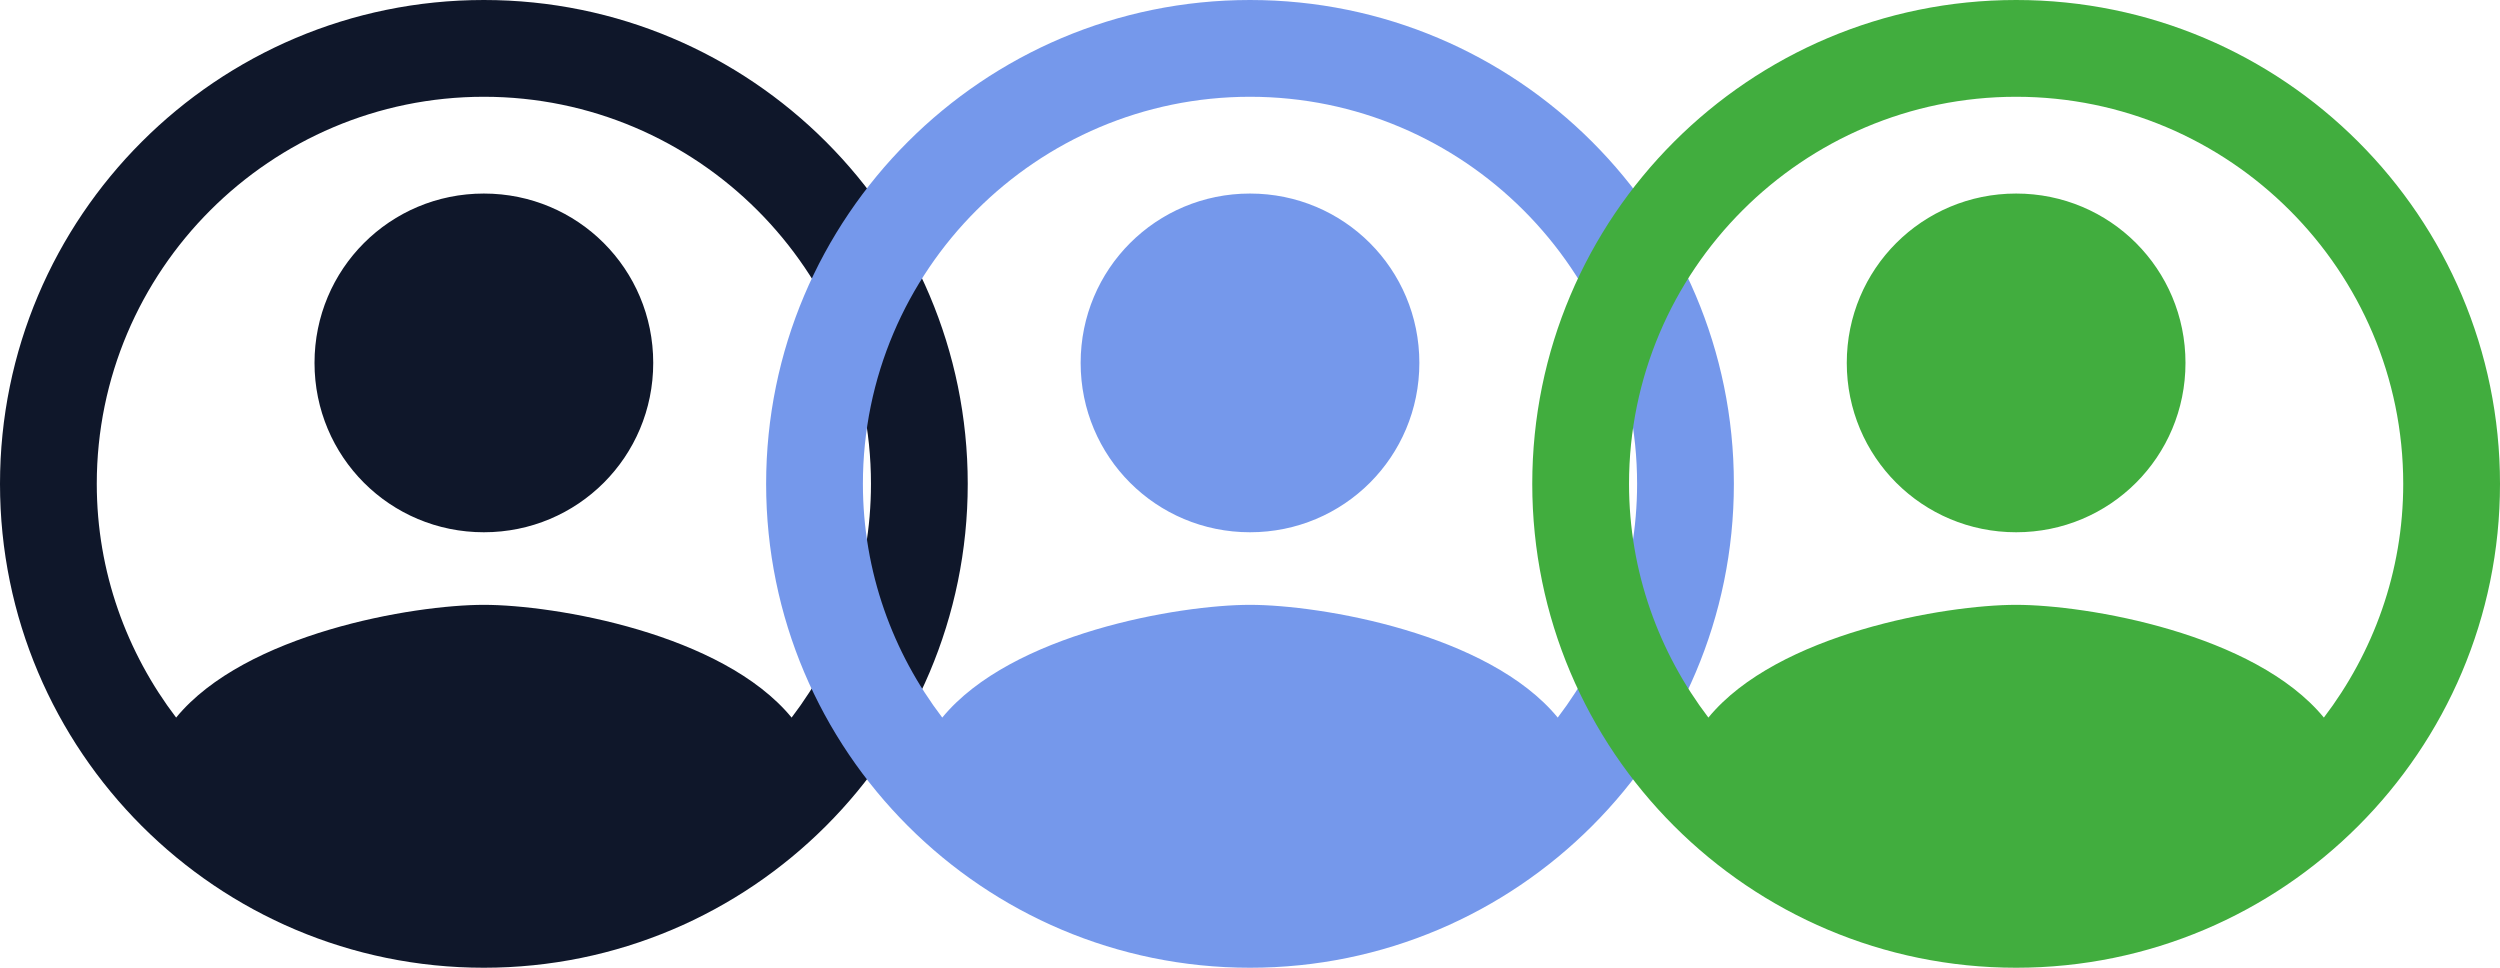 <svg width="62" height="24" viewBox="0 0 62 24" fill="none" xmlns="http://www.w3.org/2000/svg">
<path fill-rule="evenodd" clip-rule="evenodd" d="M12 0C5.376 0 0 5.376 0 12C0 18.624 5.376 24 12 24C18.624 24 24 18.624 24 12C24 5.376 18.624 0 12 0ZM19.632 17.796C17.916 15.708 13.752 15 12 15C10.248 15 6.084 15.708 4.368 17.796C3.144 16.188 2.4 14.184 2.4 12C2.4 6.708 6.708 2.4 12 2.4C17.292 2.4 21.6 6.708 21.6 12C21.6 14.184 20.856 16.188 19.632 17.796ZM7.8 9C7.8 6.672 9.672 4.8 12 4.8C14.328 4.8 16.2 6.672 16.2 9C16.2 11.328 14.328 13.2 12 13.2C9.672 13.2 7.8 11.328 7.8 9Z" fill="#0F172A"/>
<path fill-rule="evenodd" clip-rule="evenodd" d="M31 0C24.376 0 19 5.376 19 12C19 18.624 24.376 24 31 24C37.624 24 43 18.624 43 12C43 5.376 37.624 0 31 0ZM38.632 17.796C36.916 15.708 32.752 15 31 15C29.248 15 25.084 15.708 23.368 17.796C22.144 16.188 21.4 14.184 21.4 12C21.4 6.708 25.708 2.4 31 2.4C36.292 2.4 40.6 6.708 40.6 12C40.6 14.184 39.856 16.188 38.632 17.796ZM26.8 9C26.8 6.672 28.672 4.8 31 4.8C33.328 4.8 35.2 6.672 35.2 9C35.2 11.328 33.328 13.2 31 13.2C28.672 13.2 26.8 11.328 26.8 9Z" fill="#7598EB"/>
<path fill-rule="evenodd" clip-rule="evenodd" d="M50 0C43.376 0 38 5.376 38 12C38 18.624 43.376 24 50 24C56.624 24 62 18.624 62 12C62 5.376 56.624 0 50 0ZM57.632 17.796C55.916 15.708 51.752 15 50 15C48.248 15 44.084 15.708 42.368 17.796C41.144 16.188 40.4 14.184 40.4 12C40.4 6.708 44.708 2.4 50 2.4C55.292 2.4 59.6 6.708 59.6 12C59.6 14.184 58.856 16.188 57.632 17.796ZM45.8 9C45.8 6.672 47.672 4.8 50 4.8C52.328 4.8 54.2 6.672 54.2 9C54.2 11.328 52.328 13.2 50 13.2C47.672 13.2 45.8 11.328 45.8 9Z" fill="#41AD3E"/>
</svg>
